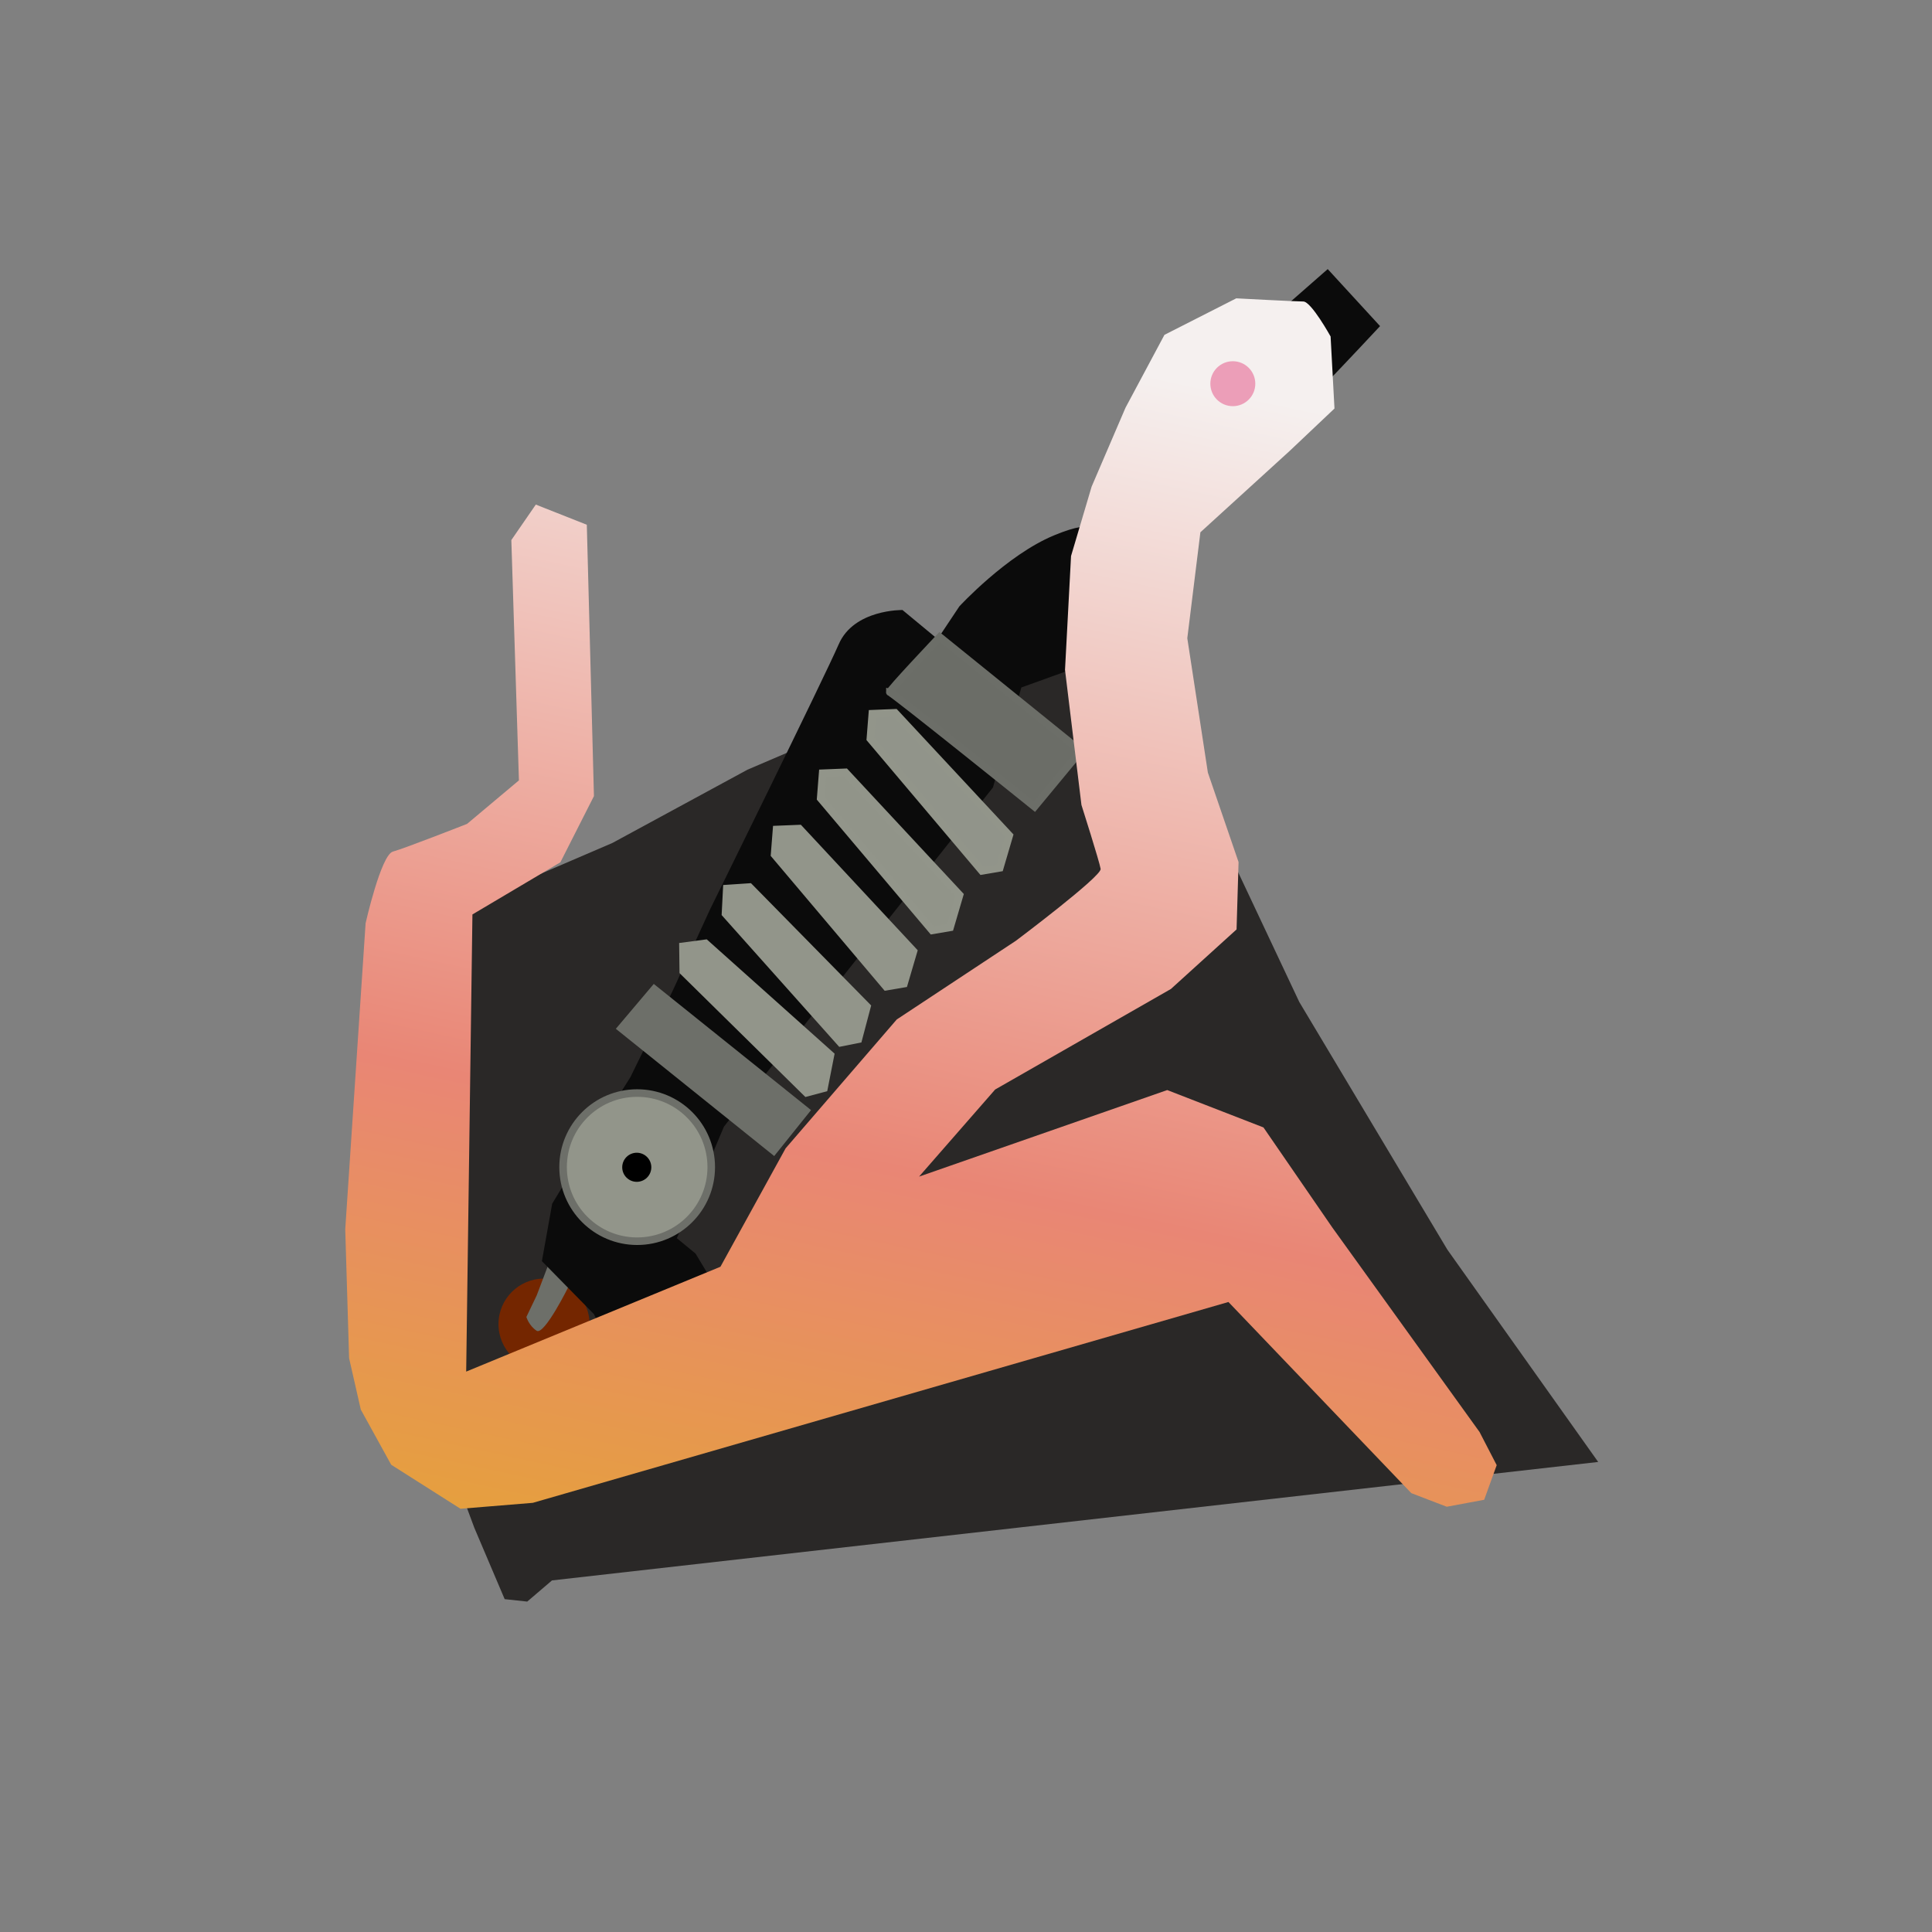 <?xml version="1.0" encoding="UTF-8" standalone="no"?>
<!-- Created with Inkscape (http://www.inkscape.org/) -->

<svg
   width="256"
   height="256"
   viewBox="0 0 67.733 67.733"
   version="1.1"
   id="svg5"
   xml:space="preserve"
   sodipodi:docname="oldslosher.svg"
   inkscape:version="1.2.1 (9c6d41e410, 2022-07-14, custom)"
   inkscape:export-filename="oldslosher.png"
   inkscape:export-xdpi="118.22546"
   inkscape:export-ydpi="118.22546"
   xmlns:inkscape="http://www.inkscape.org/namespaces/inkscape"
   xmlns:sodipodi="http://sodipodi.sourceforge.net/DTD/sodipodi-0.dtd"
   xmlns:xlink="http://www.w3.org/1999/xlink"
   xmlns="http://www.w3.org/2000/svg"
   xmlns:svg="http://www.w3.org/2000/svg"><rect x="0" y="0" width="67.733" height="67.733" fill="#808080" stroke="none"/><sodipodi:namedview
     id="namedview7"
     pagecolor="#ffffff"
     bordercolor="#666666"
     borderopacity="1.0"
     inkscape:showpageshadow="2"
     inkscape:pageopacity="0.0"
     inkscape:pagecheckerboard="0"
     inkscape:deskcolor="#d1d1d1"
     inkscape:document-units="mm"
     showgrid="false"
     inkscape:zoom="2.7685495"
     inkscape:cx="88.674593"
     inkscape:cy="132.37979"
     inkscape:window-width="1916"
     inkscape:window-height="1036"
     inkscape:window-x="0"
     inkscape:window-y="20"
     inkscape:window-maximized="1"
     inkscape:current-layer="layer1" /><defs
     id="defs2"><linearGradient
       inkscape:collect="always"
       id="linearGradient5782"><stop
         style="stop-color:#f5f0ef;stop-opacity:1;"
         offset="0"
         id="stop5778" /><stop
         style="stop-color:#e98675;stop-opacity:1;"
         offset="0.637"
         id="stop8322" /><stop
         style="stop-color:#e5a238;stop-opacity:1;"
         offset="1"
         id="stop5780" /></linearGradient><linearGradient
       inkscape:collect="always"
       xlink:href="#linearGradient5782"
       id="linearGradient5784"
       x1="47.906"
       y1="154.321"
       x2="38.293"
       y2="198.975"
       gradientUnits="userSpaceOnUse"
       gradientTransform="translate(-12.092,-142.172)" /><clipPath
       clipPathUnits="userSpaceOnUse"
       id="clipPath45897"><use
         x="0"
         y="0"
         xlink:href="#g45893"
         id="use45899" /></clipPath></defs><g
     inkscape:label="Layer 1"
     inkscape:groupmode="layer"
     id="layer1"><path
       style="fill:#2a2827;fill-opacity:1;stroke:none;stroke-width:0.265px;stroke-linecap:butt;stroke-linejoin:miter;stroke-opacity:1"
       d="m 18.484,56.149 0.868,-0.742 36.678,-4.153 -5.288,-7.444 -5.191,-8.682 -3.567,-7.57 -1.583,-7.842 -4.994,3.331 -9.201,3.937 -4.738,2.57 -3.787,1.627 -2.329,0.918 0.525,5.353 -0.279,13.334 1.031,2.776 1.064,2.502 z"
       id="path1994" /><g
       id="g61958"
       transform="translate(-12.946,-140.804)"><circle
         style="fill:#742600;fill-opacity:1;fill-rule:evenodd;stroke:none;stroke-width:0.265;stroke-opacity:1"
         id="path58870"
         cx="32.019"
         cy="187.226"
         r="1.597" /><path
         style="fill:#6d6f69;fill-opacity:1;stroke:none;stroke-width:0.265px;stroke-linecap:butt;stroke-linejoin:miter;stroke-opacity:1"
         d="m 32.291,184.823 -0.528,1.393 -0.363,0.759 c 0,0 0.09,0.308 0.36,0.483 0.269,0.175 1.129,-1.569 1.129,-1.569 l 0.575,-0.965 z"
         id="path59907" /><path
         style="fill:#0b0b0b;fill-opacity:1;stroke:none;stroke-width:0.265px;stroke-linecap:butt;stroke-linejoin:miter;stroke-opacity:1"
         d="m 59.494,150.238 -2.821,2.471 -3.362,4.145 -2.041,2.721 c 0,0 0.283,-0.689 -1.376,0 -1.659,0.689 -3.315,2.488 -3.315,2.488 l -0.763,1.145 -1.23,-1.018 c 0,0 -1.698,-0.031 -2.234,1.197 -0.536,1.228 -4.512,9.297 -4.512,9.297 l -1.314,2.862 -1.481,3.025 -1.284,2.028 -1.456,2.404 -0.361,2.015 1.823,1.856 0.681,1.377 3.876,-1.849 -0.993,-1.649 -0.656,-0.54 1.651,-3.911 4.3,-5.427 5.131,-6.463 0.996,-3.506 1.872,-0.675 c 0,0 5.726,-7.351 6.058,-7.351 0.332,0 4.646,-4.643 4.646,-4.643 z"
         id="path16171" /><path
         style="fill:#6b6d67;fill-opacity:1;stroke:#6c6e68;stroke-width:0.265px;stroke-linecap:butt;stroke-linejoin:miter;stroke-opacity:1"
         d="m 44.145,165.075 c 0.116,0.022 5.069,4.009 5.069,4.009 l 1.617,-1.953 -4.938,-3.991 c 0,0 -1.842,1.944 -1.748,1.935 z"
         id="path22637" /><path
         style="fill:#6d6f69;fill-opacity:1;stroke:#6d6f69;stroke-width:0.265px;stroke-linecap:butt;stroke-linejoin:miter;stroke-opacity:1"
         d="m 34.725,176.854 5.343,4.293 1.126,-1.404 -5.31,-4.26 z"
         id="path27817" /><path
         style="fill:#92958a;fill-opacity:1;stroke:#92958a;stroke-width:0.268px;stroke-linecap:butt;stroke-linejoin:miter;stroke-opacity:1"
         d="m 36.902,174.862 4.319,4.252 0.611,-0.162 0.228,-1.159 -4.38,-3.916 -0.789,0.104 z"
         id="path30132" /><path
         style="fill:#92958a;fill-opacity:1;stroke:#92958a;stroke-width:0.268px;stroke-linecap:butt;stroke-linejoin:miter;stroke-opacity:1"
         d="m 38.382,172.837 4.035,4.522 0.62,-0.123 0.302,-1.142 -4.118,-4.19 -0.794,0.053 z"
         id="path30132-3" /><path
         style="fill:#92958a;fill-opacity:1;stroke:#92958a;stroke-width:0.268px;stroke-linecap:butt;stroke-linejoin:miter;stroke-opacity:1"
         d="m 40.103,170.765 3.911,4.629 0.623,-0.106 0.333,-1.133 -4.003,-4.3 -0.795,0.032 z"
         id="path30132-6" /><path
         style="fill:#919489;fill-opacity:1;stroke:#92958a;stroke-width:0.268px;stroke-linecap:butt;stroke-linejoin:miter;stroke-opacity:1"
         d="m 41.719,168.792 3.911,4.629 0.623,-0.106 0.333,-1.133 -4.003,-4.3 -0.795,0.032 z"
         id="path30132-6-7" /><path
         style="fill:#91948a;fill-opacity:1;stroke:#92958a;stroke-width:0.268px;stroke-linecap:butt;stroke-linejoin:miter;stroke-opacity:1"
         d="m 43.461,166.705 3.911,4.629 0.623,-0.106 0.333,-1.133 -4.003,-4.3 -0.795,0.032 z"
         id="path30132-6-5" /><g
         id="g45905"
         transform="translate(-49.646,-0.535)"><circle
           style="fill:#92958a;fill-opacity:1;fill-rule:evenodd;stroke:#6d6f69;stroke-width:0.265;stroke-opacity:1"
           id="path41524"
           cx="84.93"
           cy="182.257"
           r="2.597" /><g
           id="g45895"
           clip-path="url(#clipPath45897)"
           style="fill:#000000;fill-opacity:1;fill-rule:evenodd;stroke:none;stroke-opacity:1"
           transform="translate(5.672,1.379)"><g
             inkscape:label="Clip"
             id="g45893"
             style="fill:#000000;fill-opacity:1;fill-rule:evenodd;stroke:none;stroke-opacity:1"><path
               id="path42252"
               style="fill:#000000;fill-opacity:1;stroke:none;stroke-width:0.265"
               d="m 79.754,180.883 a 0.51,0.51 0 0 1 -0.51,0.51 0.51,0.51 0 0 1 -0.51,-0.51 0.51,0.51 0 0 1 0.51,-0.51 0.51,0.51 0 0 1 0.51,0.51 z" /></g></g></g></g><path
       style="fill:url(#linearGradient5784);fill-opacity:1;stroke:none;stroke-width:0.265px;stroke-linecap:butt;stroke-linejoin:miter;stroke-opacity:1"
       d="m 12.239,47.616 0.41,1.802 1.066,1.934 2.43,1.543 2.535,-0.208 24.387,-7.041 6.411,6.701 1.243,0.477 1.312,-0.244 0.439,-1.214 -0.601,-1.162 -5.168,-7.178 -2.408,-3.5 -3.374,-1.31 -8.7,3.034 2.667,-3.053 6.162,-3.525 2.302,-2.088 0.07,-2.361 -1.076,-3.138 -0.721,-4.71 0.459,-3.714 3.137,-2.859 1.564,-1.48 -0.136,-2.525 c 0,0 -0.678,-1.227 -0.957,-1.227 -0.279,0 -2.35,-0.111 -2.35,-0.111 l -2.518,1.28 -1.366,2.556 -1.187,2.765 -0.722,2.434 -0.211,3.991 0.576,4.735 c 0,0 0.631,1.983 0.673,2.242 0.042,0.258 -2.969,2.518 -2.969,2.518 l -4.179,2.761 -3.896,4.517 -2.285,4.152 -8.914,3.676 0.219,-16.027 3.083,-1.828 1.177,-2.321 -0.25,-9.513 -1.788,-0.707 -0.858,1.244 0.266,8.425 -1.818,1.525 c 0,0 -2.182,0.858 -2.599,0.971 -0.417,0.113 -0.958,2.51 -0.958,2.51 l -0.714,10.735 z"
       id="path3639" /><circle
       style="fill:#ec9eb8;fill-opacity:1;stroke:none;stroke-width:0.265"
       id="path9342"
       cx="43.221"
       cy="13.452"
       r="0.788" /></g></svg>
